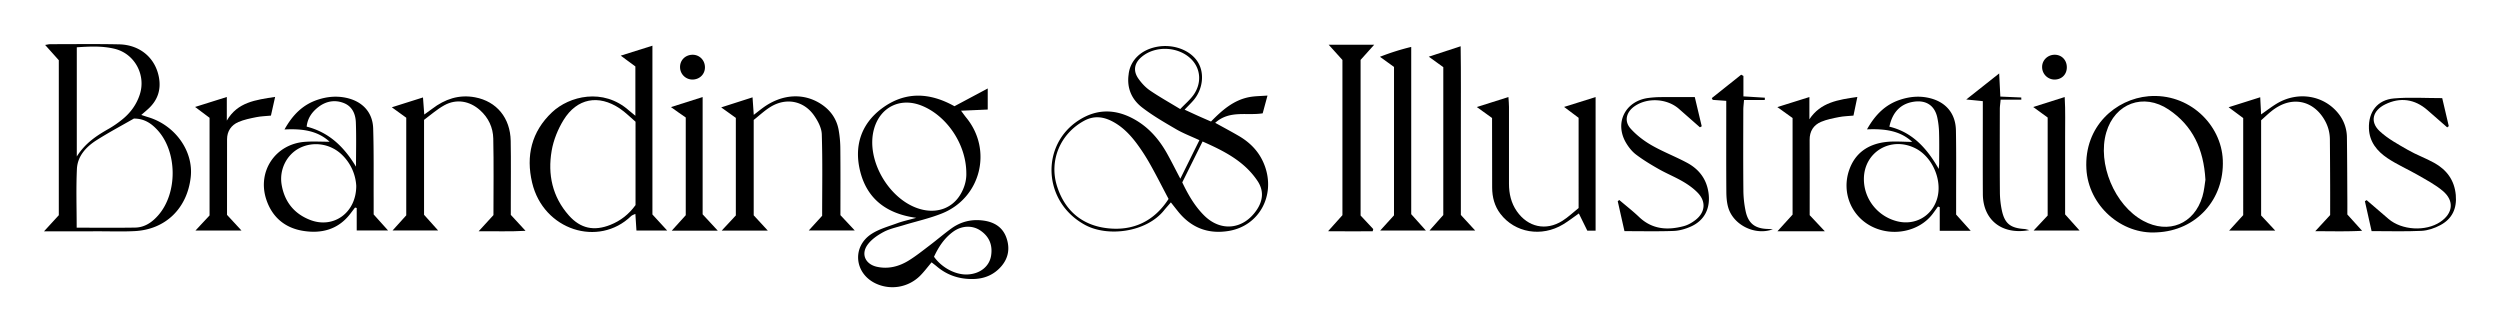 <svg id="Layer_1" data-name="Layer 1" xmlns="http://www.w3.org/2000/svg" viewBox="0 0 4477.66 593.36"><path d="M2097.12,362.48c-5,5.85-8.78,9.9-12.21,14.18-31.73,39.58-101.26,48.36-142,25.93-75.9-41.77-79.19-143.47-10.38-187.43,31.17-19.91,63.26-20.19,95.64-3.37,27.36,14.22,47,36.3,61.88,62.8,7.84,14,15,28.36,24,45.5,12-24.2,22.76-46,34.17-69-14.86-6.9-28.83-12.16-41.55-19.56-20.86-12.15-42-24.34-61-39-18.66-14.37-27.71-34.72-24.22-59.11.09-.62.1-1.24.19-1.85,3.38-23.89,21.71-41.7,48.73-47.39,30.49-6.41,62.45,5.44,75.71,28.09,11.64,19.87,8.12,48.14-8.61,67.55-4.4,5.11-9.27,9.81-15.75,16.62,8.78,4,16.33,7.59,23.93,11,7.33,3.3,14.72,6.47,23.35,10.26,19.6-20,40.46-38.68,69.3-43.9,9.55-1.73,19.43-1.67,31.88-2.63-3.43,12.66-6.07,22.43-8.62,31.82-28.81,4.52-59.09-6.11-85.07,17,15.5,8.59,29,15.75,42.24,23.46,21.58,12.59,37.82,29.77,46.56,53.66,19.48,53.27-10.16,107.47-64.37,116.5-37.05,6.18-67.45-5.66-90.93-34.87C2106.09,373.91,2102.31,369.05,2097.12,362.48Zm-4.13-6.19c-11.66-22-21.95-42.5-33.2-62.41a346.5,346.5,0,0,0-24.22-37.35c-12-15.93-25.83-30.18-44-39.46-16.45-8.41-32.82-10-49.85-.75-42.52,23.09-63.06,70.88-48.6,116.86,13.79,43.82,44.77,70.32,90,75.56C2029.23,414.08,2067,396.53,2093,356.29Zm24.52-29.64c10.58,22.13,22.26,42.44,39.19,59.27,29.9,29.72,70.09,25.42,94-9.68,11.65-17.14,13.13-34.91,1.6-52.16-23.7-35.46-59.93-53.64-98.41-70.66Zm-3.65-131.3c9.23-9.64,17.38-16.46,23.43-24.8,15.4-21.19,13.53-47.24-3.56-64.46-22.73-22.91-64-25-88.72-4.41-13.36,11.09-16.07,25-6,39.26,5.62,7.95,12.63,15.6,20.62,21.06C2076.42,173.48,2094.26,183.43,2113.86,195.35Z"/><path d="M1668.55,469.86c-7.32,8.61-13.55,17.12-21,24.46a70.26,70.26,0,0,1-79.42,13.26c-38-18.17-42.39-65.86-7.1-88.66,13.77-8.89,30.5-13.43,46.16-19.2,9.68-3.56,19.9-5.68,33.88-9.57-53.89-7.37-87.71-34.36-100.13-82.14-11.7-45,.52-85.75,39-114.16,40.78-30.07,84.45-28.78,129.54-3.6l59.61-31.81v37.75l-47.79,2.1c4.33,5.79,6.68,9.21,9.31,12.41,47.52,57.84,26.24,143.67-43.49,171.58-22.41,9-46.33,14.17-69.5,21.28-11.89,3.65-24.44,6.23-35.23,12-10.62,5.68-21.57,13.21-28.48,22.72-12.28,16.9-3.94,34.9,16.52,39.51s39.82-.46,57.21-11.21c13.17-8.14,25.34-17.93,37.71-27.31,12.87-9.77,25.16-20.31,38.23-29.81,17.34-12.6,36.85-17.38,58.32-14.32,19.47,2.77,34.15,12.12,40.71,30.88,6.34,18.1,3.91,35.52-8.89,50.6s-29.69,22.42-49.2,23.06c-24.48.81-46.74-5.93-65.82-21.78C1675.53,475.2,1672.15,472.68,1668.55,469.86Zm62.19-160c-.19-51.34-34.79-102.51-80-120.63-37.88-15.2-73.89,2.19-85.11,41.08-16.54,57.35,30,133.78,88.73,145.67,26.76,5.42,51.08-4.3,64.85-26.12C1727.43,336.93,1731.2,322.74,1730.74,309.87Zm-57.87,150c13.91,19.59,38.17,32.37,59.12,31.74,22.74-.69,40-14,43.12-33.71,3-18.92-3.26-34.24-19.24-45.05-14.38-9.72-33.57-8.95-48.91,2.28C1691.06,426.8,1680.72,442.77,1672.87,459.91Z"/><path d="M78.86,414.28l26.46-28.84V107.85L80.82,80.51c4.47-.71,6.71-1.38,9-1.38,41.08,0,82.17-.56,123.23.29,38.14.78,65.83,24.8,71.82,60.37,3.56,21.15-2.52,39.14-18,53.94-3.91,3.73-8.1,7.15-13.81,12.17,5.22,1.68,8.53,2.84,11.9,3.83,48.77,14.45,81.89,60.93,76.64,107.6-6.3,55.9-45.11,93.74-100.24,96.59-21.73,1.13-43.56.33-65.34.36C145,414.31,114,414.28,78.86,414.28Zm58.48-6.49c36.46,0,70.58.4,104.69-.17,17.23-.28,30.52-9.58,41.51-22.18,34.91-40,34.14-114-1.74-152.75-10.77-11.64-23.32-20.36-42-20.34-21.5,12.35-44.56,24.6-66.55,38.53-18.93,12-34.42,28.54-35.51,51.87C136.14,337.3,137.34,372,137.34,407.79Zm.2-323.09V280.28c15.71-24.81,36.59-37.9,58.22-50.19a181.09,181.09,0,0,0,21.52-14.78c15.59-12.12,27.06-27.37,33.14-46.23,11.28-35-9.31-72.84-44.79-81.59C183.71,82.09,161.37,83.12,137.54,84.7Z"/><path d="M1138,207.34V119l-26.23-19.32,56.76-17.85V384.13l26.38,28.71h-55c-.59-9.07-1.2-18.67-1.92-29.76-2.89,1.44-5.76,2.11-7.57,3.87-58.2,56.47-157.23,25.52-177.38-59.86-11.26-47.72-1.26-91.15,35.68-126,30.66-28.93,91.47-44.39,137.82-3.17C1129.22,200.33,1132.13,202.55,1138,207.34Zm.29,10.67c-9.26-7.87-18-16.81-28.13-23.65-38.1-25.65-76.87-18.43-100.86,20.69-10.13,16.51-17.93,35.81-21.21,54.8-7.35,42.62,1.19,82.7,30.85,116.1,20.83,23.45,45.11,28.38,74.14,16.85,18.43-7.31,33.29-19,45.21-35.46Z"/><path d="M1505.25,385.36l25.69,27.46h-82.42l24-26.34c0-49.52.88-97.78-.65-146-.36-11.44-7-23.88-13.86-33.69-18.42-26.26-49.79-32.34-77.45-15.65-11,6.65-20.55,15.78-30.63,23.69V385.65L1375.15,413h-82.52l25.3-27.15V211.12l-26.21-18.78,56.12-18c.75,10.8,1.37,19.68,2.19,31.4,6.61-5.1,11.7-9.24,17-13.09,33.42-24.19,71.81-26.69,103-6.67,17,10.93,28.13,26.31,31.9,46.05a196.79,196.79,0,0,1,3.18,35C1505.48,306.74,1505.25,346.35,1505.25,385.36Z"/><path d="M4049.8,204.91c10.45-7.27,18.71-13.68,27.59-19.08,37.89-23.05,84.79-15.4,111,17.69a69.18,69.18,0,0,1,15.1,43c.49,37.17.55,74.34.76,111.51.05,8.64,0,17.29,0,26.11l26.42,29.26c-28.47,1.49-53.75.69-83.89.68l26.67-28.88c0-16.66.06-35.18,0-53.7-.1-27.26-.21-54.52-.47-81.78-.15-16-5.41-30.35-15-43.1-18.9-25.08-48.55-31.56-76.2-16.52a91.44,91.44,0,0,0-13.89,9.34c-6.22,5-12,10.61-18.08,16V385.92l25.31,27.14h-82.63l25.23-27.72V211.45l-26.12-19.38,56.61-17.89C4048.74,185.13,4049.19,193.62,4049.8,204.91Z"/><path d="M727.62,210.86l-25.83-18.7,55.81-17.64c.78,10.57,1.44,19.35,2.28,30.63,5.71-4.14,10-7.12,14.19-10.3,22.77-17.42,48.07-26,76.83-20.56,38.65,7.31,63.06,36.89,63.79,78,.67,37.15.18,74.33.19,111.49,0,6.8,0,13.6,0,21.05l26.37,28.57c-28.53,1.61-54,.51-84,.85l26.56-29c0-45.54.68-91.32-.32-137.07-.43-19.66-8.51-37.27-23.77-50.87-18.53-16.52-42.13-20.76-63.85-8.82-13.35,7.33-24.94,17.82-36.37,26.2v170l25.22,28.13H703.07c8.67-9.6,16.35-18.08,24.55-27.14Z"/><path d="M590.41,253.88c-21.86-20-49.11-23.64-80.84-22,14.95-26.89,33.4-44.8,60.11-53.48,16.2-5.26,32.67-6.87,49.7-3.35,29.06,6,48.09,25.43,49,54.95,1.31,42.73.68,85.51.86,128.27,0,8.64,0,17.28,0,25.8L695,412.73H638.9V372.51l-3-.76q-4.26,5.6-8.54,11.19c-21.74,28.32-51.78,36-85,30.47-32.48-5.43-55.19-24.72-65.56-56.57-16.25-49.91,16.41-98.75,69.05-102.79C560.59,252.93,575.49,253.88,590.41,253.88Zm47.67,79a83.72,83.72,0,0,0-25.69-55.76c-20.49-19.83-51.22-24.45-75.89-11.9-23,11.72-36.63,38.56-32.07,65.58,5.14,30.4,22.32,52.12,51.33,63.22C597.28,409.91,638.08,381.27,638.08,332.86Zm-.45-34.34c0-26.44.71-52.91-.28-79.32-.54-14.64-6.17-28.38-21.07-34.46-16.1-6.57-32.14-3.68-45.71,6.67-11.27,8.6-19.7,19.84-21.31,35.34C589.92,237.2,616.41,263.43,637.63,298.52Z"/><path d="M3424.89,254.11c-21.53-20-48.78-23.77-81-22.41,15.11-26.8,33.35-44.7,60-53.28,15.57-5,31.35-6.79,47.8-3.68,31.51,5.95,50.9,26.7,51.49,58.77.79,42.72.3,85.46.36,128.19,0,7.42,0,14.83,0,22.6l26.09,29.05h-55.43v-42.2l-3.15-1.25c-3.25,4.49-6.39,9.07-9.76,13.48-24.3,31.76-72.4,41.28-109.81,21.8-36.13-18.82-52.95-60.74-39.77-99.83,10.45-31,33.67-46.91,65-50.89C3392.47,252.46,3408.72,254.11,3424.89,254.11Zm-86.54,66.13c-.27,35.66,24.19,67.05,59.25,76,31.86,8.16,62.12-8.65,71.72-39.85,10.06-32.7-7.67-74.74-38.15-90.47C3387.28,243.32,3338.71,271.72,3338.35,320.24ZM3384,226.86c40.72,9.81,66.88,38,88.4,75.68.48-6,.75-7.84.75-9.68,0-17.93.38-35.88-.14-53.8a147.57,147.57,0,0,0-3.36-29.38c-4.94-21-20.11-30.63-41.62-27.54C3404.58,185.51,3389.6,200.43,3384,226.86Z"/><path d="M3863.05,416.17c-63.48,4.25-122.64-47.86-126.2-113.74-4.15-76.73,53-125.11,111.33-130.08,72.15-6.13,130.41,50.34,133,114.36C3984.07,357.19,3933.7,413.17,3863.05,416.17Zm87-94.35c-3.14-55-22.92-96.74-65.62-125.49-45.25-30.48-96.68-11.29-111.94,40.76-16.4,56,14.87,130.8,66.19,158.45,45.35,24.43,91.26,5.83,106-43.51C3948,340.91,3948.84,329,3950.08,321.82Z"/><path d="M2672.37,211.34l-27.28-19.63,56.59-17.89c.43,7,1,12.33,1,17.63q.12,68.81,0,137.62c0,17.78,3.75,34.42,14,49.24,19.83,28.57,52.29,35.76,81.63,17.24,10.41-6.57,19.45-15.26,29.07-22.94V211l-26-19.49,56.44-17.65V413.19H2843l-15.19-30.87c-9.85,6.89-18.61,13.78-28.07,19.49-38.67,23.34-86.38,15.23-112.4-18.82-10.6-13.87-14.73-29.88-14.8-47-.13-34.72-.11-69.43-.15-104.15C2672.36,225,2672.37,218.25,2672.37,211.34Z"/><path d="M2404.38,385.4v-278l-24.61-27.25h81.5l-24.36,27.14V386l22.66,24.27-1,3.94c-25.28.19-50.56.15-79.94-.07Z"/><path d="M2585.05,120.31l-26-18.78,57.07-18.69c.81,51.89.27,101.63.37,151.36.1,50.18,0,100.37,0,150.83l25.69,27.91h-81.87l24.71-27.82Z"/><path d="M2496.78,119.88c-8.37-6-15.37-11.07-25.19-18.16a420.16,420.16,0,0,1,56-17.67V383.62l26.27,29.29H2472l24.74-27.21Z"/><path d="M350.06,412.91l25.28-27.06V211l-25.92-19.44,56.82-17.85V216c19.22-33.1,51.31-37,86.53-42.45-2.8,12.46-5,22.31-7.52,33.51-9.22.91-17.86,1.09-26.19,2.77-10.86,2.19-22,4.38-32.06,8.73-12.85,5.55-20.28,16.36-20.33,30.81-.16,45.16-.06,90.33-.06,135.47l25.94,28.1Z"/><path d="M3241.25,385.39l27.08,28.8c-29.67.16-55.2.09-84.8,0l27.09-29.81v-173l-27.29-19.57,57.42-18v39.79c20.11-30.25,51.05-34.93,85.89-39.94-2.51,12.09-4.57,21.95-6.95,33.39-8.94.86-17.54,1-25.85,2.65-10.88,2.14-22,4.24-32.15,8.53-13.65,5.79-20.63,16.89-20.53,32.37C3241.42,295.21,3241.25,339.8,3241.25,385.39Z"/><path d="M2909.52,414c-4.25-18.89-8.15-36.26-12.05-53.62l2.73-2.16c11.91,10.14,24.31,19.77,35.62,30.54,23.4,22.25,50.84,24,79.95,16.24,7.57-2,15-6.33,21.24-11.22,17.24-13.57,18.95-32.69,3.81-48.42-7.63-7.93-17-14.6-26.6-20.19-13.92-8.14-29-14.25-43.08-22.21s-27.9-16.32-40.73-26c-7.23-5.45-13.35-13.19-18-21-21.12-35.65-1.79-74.74,39.4-80.44a177.72,177.72,0,0,1,22.35-1.59c19.89-.21,39.78-.07,61.31-.07,4.3,18.08,8.37,35.2,12.45,52.33l-3.26,1.81q-18.75-16.47-37.48-32.94c-21.27-18.73-56.52-20.83-79.65-4.72-14.75,10.29-19,26.67-7,40,10.52,11.75,23.78,21.88,37.53,29.79,20.42,11.75,42.71,20.22,63.5,31.37,21.35,11.46,35,29,38.48,53.85,3.85,27.3-6.81,49.57-32.07,60.64-9.5,4.17-20.23,7.27-30.52,7.63C2968.82,414.68,2940.17,414,2909.52,414Z"/><path d="M4374.17,175.75q5.85,25,11.74,50.15l-2.82,2.23q-17.62-15.39-35.25-30.79c-22.86-20.05-49.07-23.63-75.93-10.35-22.26,11-27.75,31.09-9.82,47.88,14.64,13.71,33.17,23.61,50.8,33.77,15,8.66,31.65,14.54,46.83,23,22.47,12.46,36.32,31,38.75,57.56,2.23,24.37-6.56,42.85-27.81,54.14-10.16,5.4-22.15,9.57-33.51,10.12-29.17,1.4-58.44.47-89.47.47-4.07-18.08-8.05-35.83-12-53.57l3.12-1.91q19.59,16.83,39.17,33.66c23.78,20.36,66.44,22.88,92.53,5.51,23-15.32,25.76-37.88,4.78-55.61-13.12-11.08-28.79-19.31-43.8-28-18.26-10.58-37.89-19-55.34-30.72-18.46-12.38-32.38-29-33.23-53.17-1.06-29.72,15-51.27,44.83-53.84C4315.45,173.88,4343.57,175.75,4374.17,175.75Z"/><path d="M3634.62,412.15c-48.88,9.06-82.92-18.06-83.2-64.42-.29-48.37-.07-96.74-.07-145.11V181.19l-29.69-3,59-46.67c.78,15.5,1.39,27.87,2.07,41.46l37.47,1.64.15,3.85h-37.07c-.66,7.24-1.45,12-1.46,16.74-.09,49.61-.25,99.22.12,148.83a161.84,161.84,0,0,0,3.59,33.14c5.15,23.46,15.54,31.38,40.33,32.95C3628.07,410.27,3630.25,411.12,3634.62,412.15Z"/><path d="M3122.57,136v36.6L3161,175c-.06,1.38-.13,2.75-.19,4.13h-37.18c-.52,7.09-1.25,12.45-1.26,17.81-.09,47.72-.33,95.45.14,143.18a188,188,0,0,0,4.16,38.68c4.86,21.82,17.22,30.75,39.83,31.29,2.37.05,4.73.29,8.8.55-31.24,11.65-69.86-7-79.6-37.89-2.91-9.25-3.63-19.49-3.71-29.28-.36-47.72-.16-95.45-.16-143.18V180.61l-24.26-1.73-1.63-3.17,52.63-41.93Z"/><path d="M3667.51,210.52l-25.9-18.86L3698,173.8c1.53,25.47.58,48.62.75,71.69.17,22.91,0,45.82,0,68.72V384c8.61,9.62,16.36,18.27,25.92,28.93h-82.36l25.18-26.9Z"/><path d="M1228.22,210.46c-4.93-3.42-9-6.23-13.06-9.08-3.52-2.47-7-5-13.41-9.55l56.71-18V383.86l27.11,29.27h-82.42l25.07-27.68Z"/><path d="M1262.61,120.24c.21,12.48-9.37,22.09-22.18,22.25a22.23,22.23,0,0,1-22.41-22.2c-.21-12.41,9.45-22.06,22.25-22.21C1252.68,97.94,1262.4,107.58,1262.61,120.24Z"/><path d="M3680.29,98.06c12.44.07,21.61,9.7,21.53,22.62s-9.35,21.9-22.26,21.81a22.38,22.38,0,0,1-22-22.63C3657.6,107.65,3667.67,98,3680.29,98.06Z"/></svg>